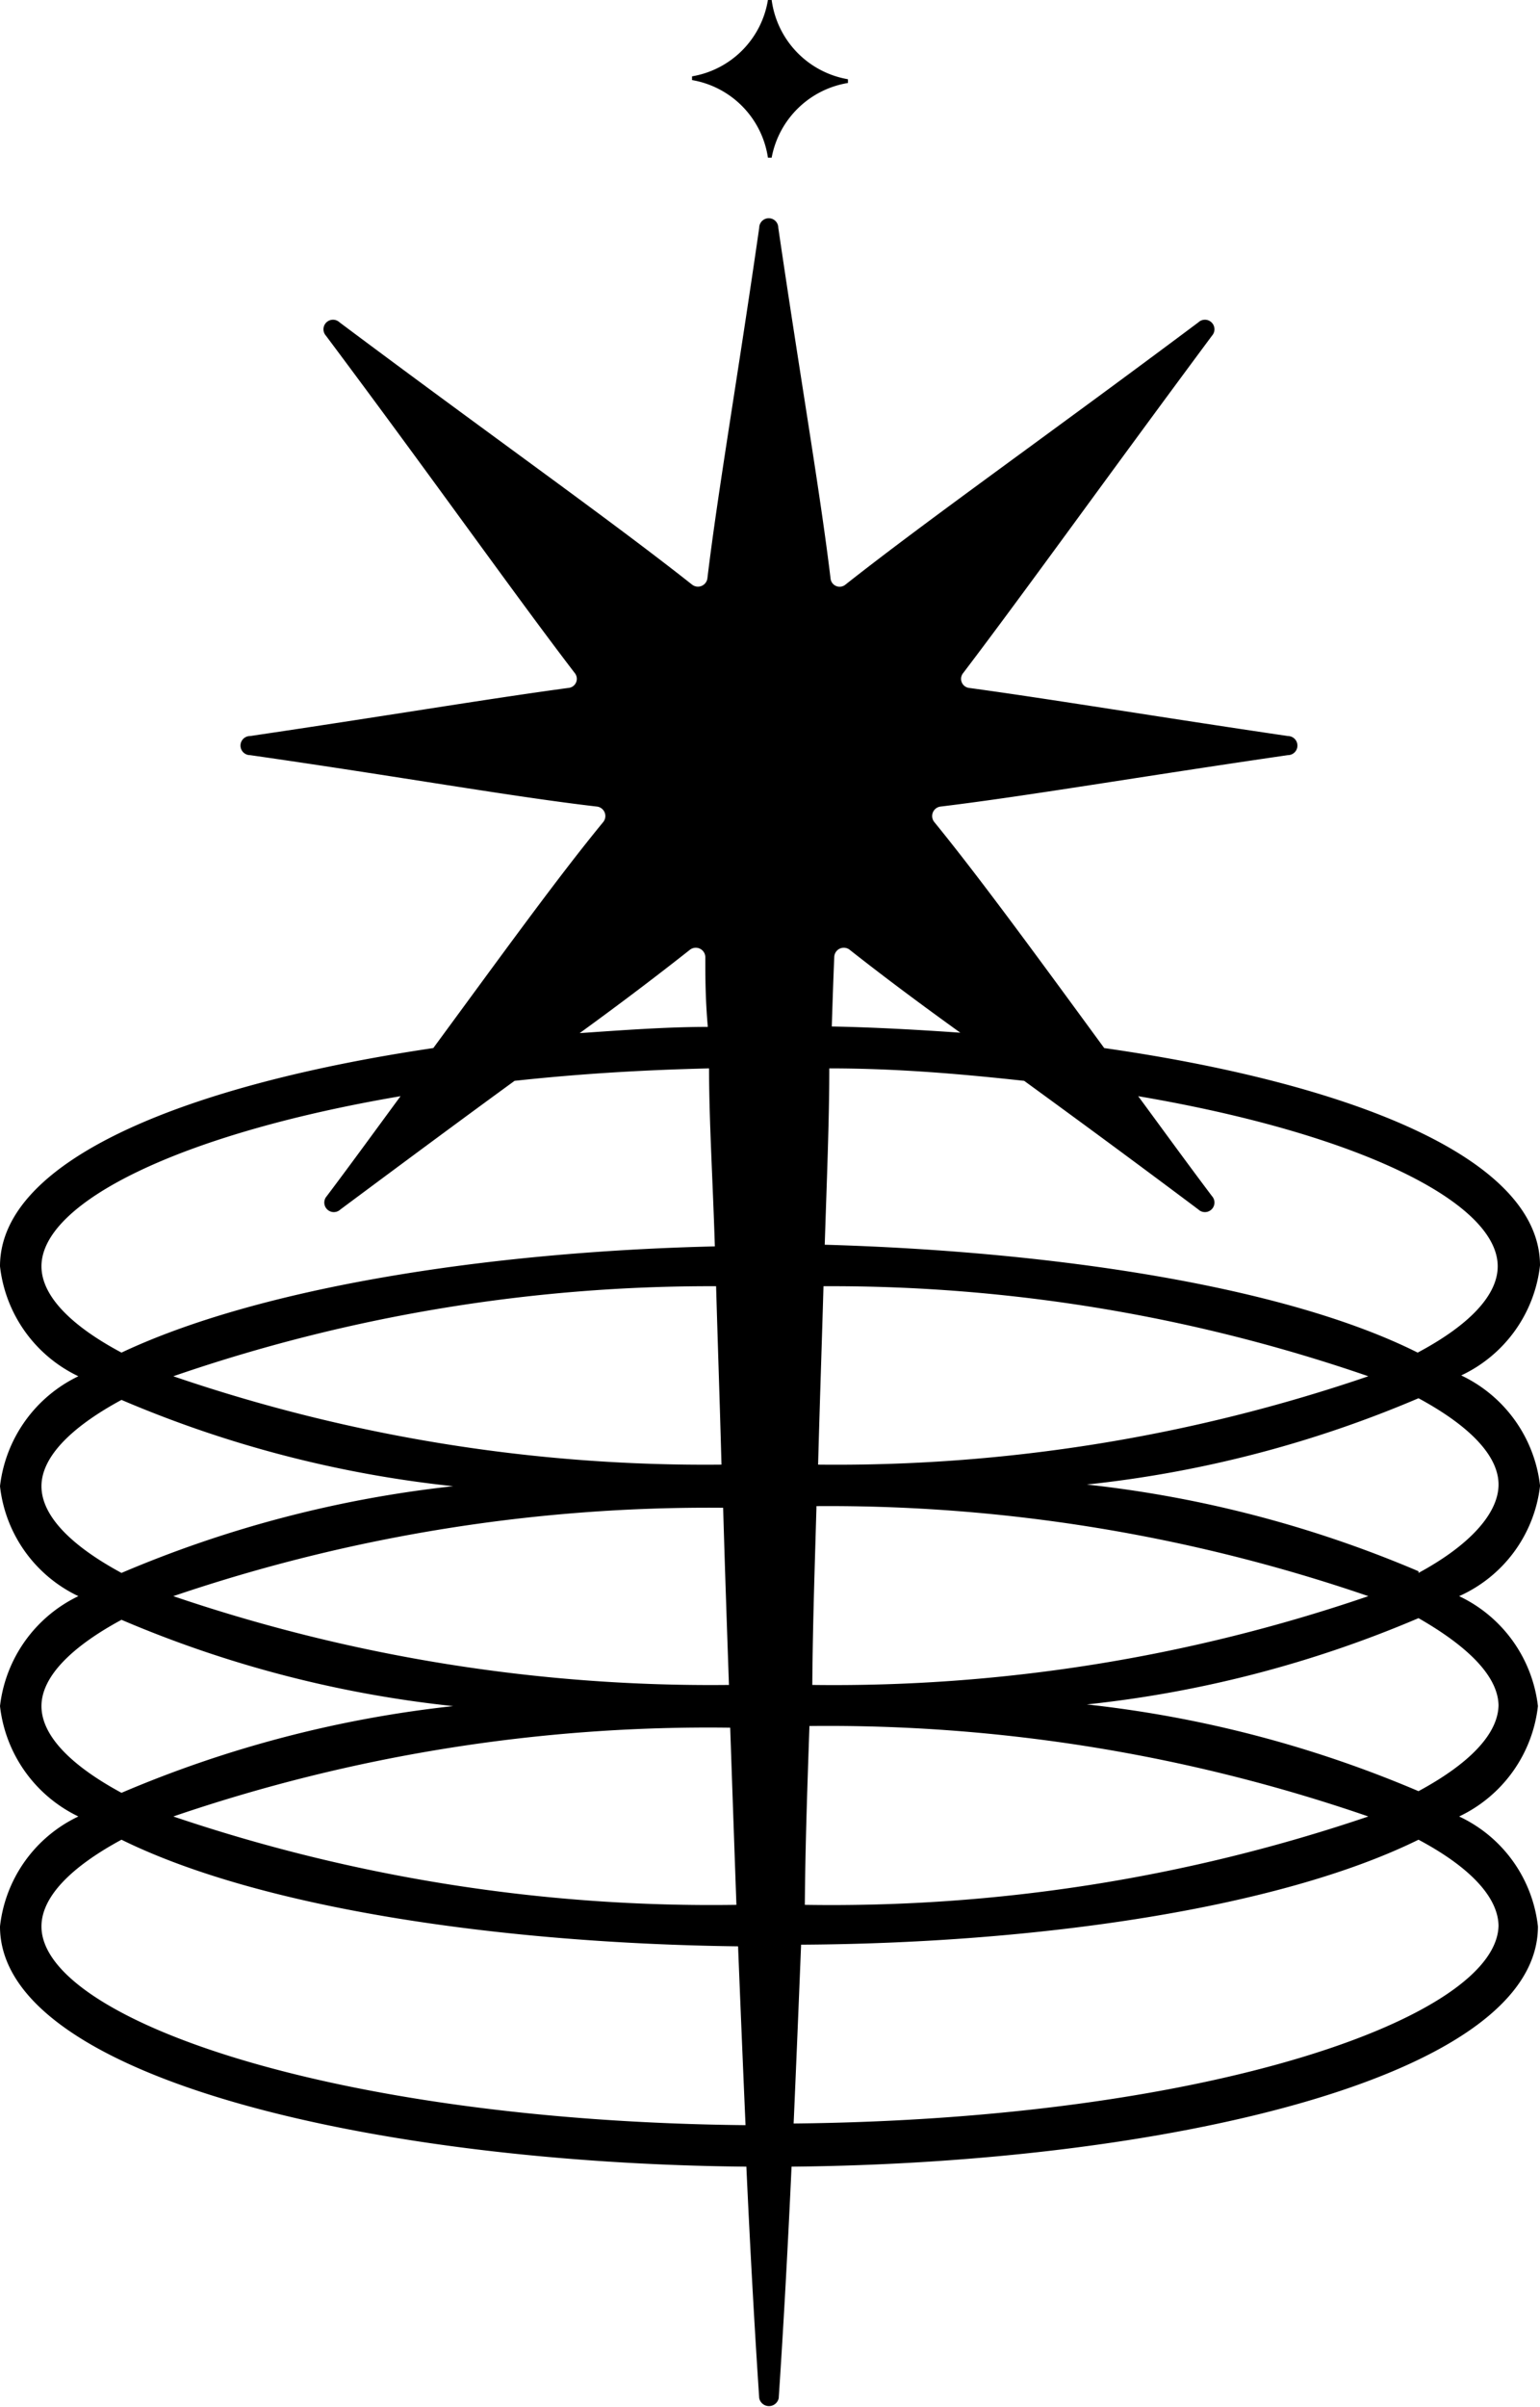 <svg xmlns="http://www.w3.org/2000/svg" viewBox="0 0 37.14 58.02"><g id="Layer_2" data-name="Layer 2"><g id="Layer_1-2" data-name="Layer 1"><path d="M18.52,3.8s.08,0,.09,0A2.24,2.24,0,0,1,20.45,2a0,0,0,0,0,0-.09A2.24,2.24,0,0,1,18.61,0s-.07,0-.09,0a2.23,2.23,0,0,1-1.83,1.84,0,0,0,0,0,0,.09A2.23,2.23,0,0,1,18.52,3.8Zm18.62,32a3.36,3.36,0,0,0-1.9-2.65,3.34,3.34,0,0,0,1.9-2.65c0-2.62-4.65-4.4-10.51-5.24-1.67-2.28-3-4.1-4.1-5.45a.23.23,0,0,1,.15-.37c2.07-.25,4.8-.72,8.38-1.24a.23.23,0,0,0,0-.46c-3.19-.47-5.71-.89-7.69-1.16a.22.22,0,0,1-.14-.36c1.52-2,3.43-4.67,6-8.13a.23.23,0,0,0-.33-.32c-3.69,2.76-6.52,4.75-8.51,6.32a.22.22,0,0,1-.36-.15c-.25-2.08-.73-4.83-1.26-8.45a.23.23,0,0,0-.46,0c-.52,3.61-1,6.37-1.25,8.45a.23.23,0,0,1-.37.15c-2-1.58-4.81-3.56-8.5-6.32a.23.23,0,0,0-.33.32c2.59,3.46,4.5,6.17,6,8.13a.22.22,0,0,1-.15.36c-2,.27-4.49.69-7.68,1.16a.23.23,0,0,0,0,.46c3.57.51,6.3,1,8.37,1.24a.23.23,0,0,1,.15.37c-1.11,1.35-2.43,3.18-4.1,5.45C4.64,26.12,0,27.9,0,30.52a3.35,3.35,0,0,0,1.89,2.65A3.37,3.37,0,0,0,0,35.82a3.34,3.34,0,0,0,1.89,2.65A3.37,3.37,0,0,0,0,41.12a3.37,3.37,0,0,0,1.89,2.66A3.34,3.34,0,0,0,0,46.43c0,3.69,9.18,5.71,18,5.79.1,2.17.21,4.09.31,5.58a.24.24,0,0,0,.47,0c.1-1.49.21-3.41.31-5.58,8.84-.08,18-2.1,18-5.79a3.33,3.33,0,0,0-1.9-2.65,3.36,3.36,0,0,0,1.9-2.66,3.36,3.36,0,0,0-1.9-2.65A3.33,3.33,0,0,0,37.14,35.82ZM17.76,45.91A40.49,40.49,0,0,1,4.18,43.78a39.89,39.89,0,0,1,13.43-2.14C17.66,43.08,17.71,44.51,17.76,45.91Zm-.18-5.3a40.25,40.25,0,0,1-13.4-2.14,40.1,40.1,0,0,1,13.26-2.13C17.48,37.74,17.53,39.17,17.58,40.61ZM17.4,35.3A39.62,39.62,0,0,1,4.18,33.17,39.72,39.72,0,0,1,17.27,31C17.31,32.39,17.36,33.82,17.4,35.3Zm-.76-12.41a.23.23,0,0,1,.37.17c0,.47,0,1,.06,1.69-1,0-2.07.08-3.09.15C15,24.16,15.88,23.49,16.64,22.89ZM1,30.52c0-1.53,3.31-3.19,8.66-4.1-.56.76-1.14,1.56-1.78,2.41a.23.23,0,0,0,.33.32c1.56-1.16,2.95-2.19,4.2-3.1,1.47-.16,3-.26,4.69-.3,0,1.24.09,2.69.14,4.29-5.52.13-11,1-14.31,2.56C1.69,31.94,1,31.22,1,30.52Zm0,5.3c0-.69.69-1.41,1.93-2.08a27.76,27.76,0,0,0,8,2.08,28.16,28.16,0,0,0-8,2.09C1.69,37.24,1,36.52,1,35.82Zm0,5.3c0-.69.69-1.41,1.93-2.08a27.78,27.78,0,0,0,8,2.08,28.08,28.08,0,0,0-8,2.09C1.69,42.54,1,41.82,1,41.12Zm0,5.31c0-.7.69-1.42,1.93-2.09C6.3,46,12.1,46.84,17.8,46.91c.06,1.5.12,2.94.18,4.31C8,51.12,1,48.65,1,46.43ZM20.12,23.06a.23.23,0,0,1,.37-.17q1.14.9,2.67,2c-1-.07-2.06-.13-3.1-.15C20.08,24.1,20.1,23.53,20.12,23.06ZM20,25.75c1.67,0,3.23.14,4.7.3,1.25.91,2.64,1.93,4.2,3.1a.23.23,0,0,0,.33-.32c-.64-.85-1.22-1.65-1.78-2.41,5.35.91,8.67,2.57,8.67,4.1,0,.7-.69,1.42-1.93,2.08C31,31,25.42,30.16,19.89,30,19.94,28.44,20,27,20,25.75ZM19.86,31A39.74,39.74,0,0,1,33,33.17,39.69,39.69,0,0,1,19.73,35.3C19.77,33.82,19.82,32.39,19.86,31Zm-.17,5.3A40.12,40.12,0,0,1,33,38.47a39.8,39.8,0,0,1-13.41,2.14C19.6,39.17,19.65,37.74,19.69,36.34Zm-.17,5.3A40,40,0,0,1,33,43.78a40.3,40.3,0,0,1-13.59,2.13C19.42,44.51,19.47,43.08,19.52,41.64Zm16.62,4.79c0,2.22-6.95,4.69-17,4.79.06-1.37.12-2.81.18-4.31C25,46.84,30.84,46,34.21,44.34,35.45,45,36.14,45.73,36.14,46.43Zm0-5.31c0,.7-.69,1.42-1.93,2.09a28.17,28.17,0,0,0-8-2.09,27.87,27.87,0,0,0,8-2.08C35.45,39.71,36.14,40.43,36.14,41.12Zm-1.93-3.21a28.16,28.16,0,0,0-8-2.09,27.85,27.85,0,0,0,8-2.08c1.24.67,1.93,1.39,1.93,2.08S35.45,37.24,34.21,37.91Z"/></g></g></svg>